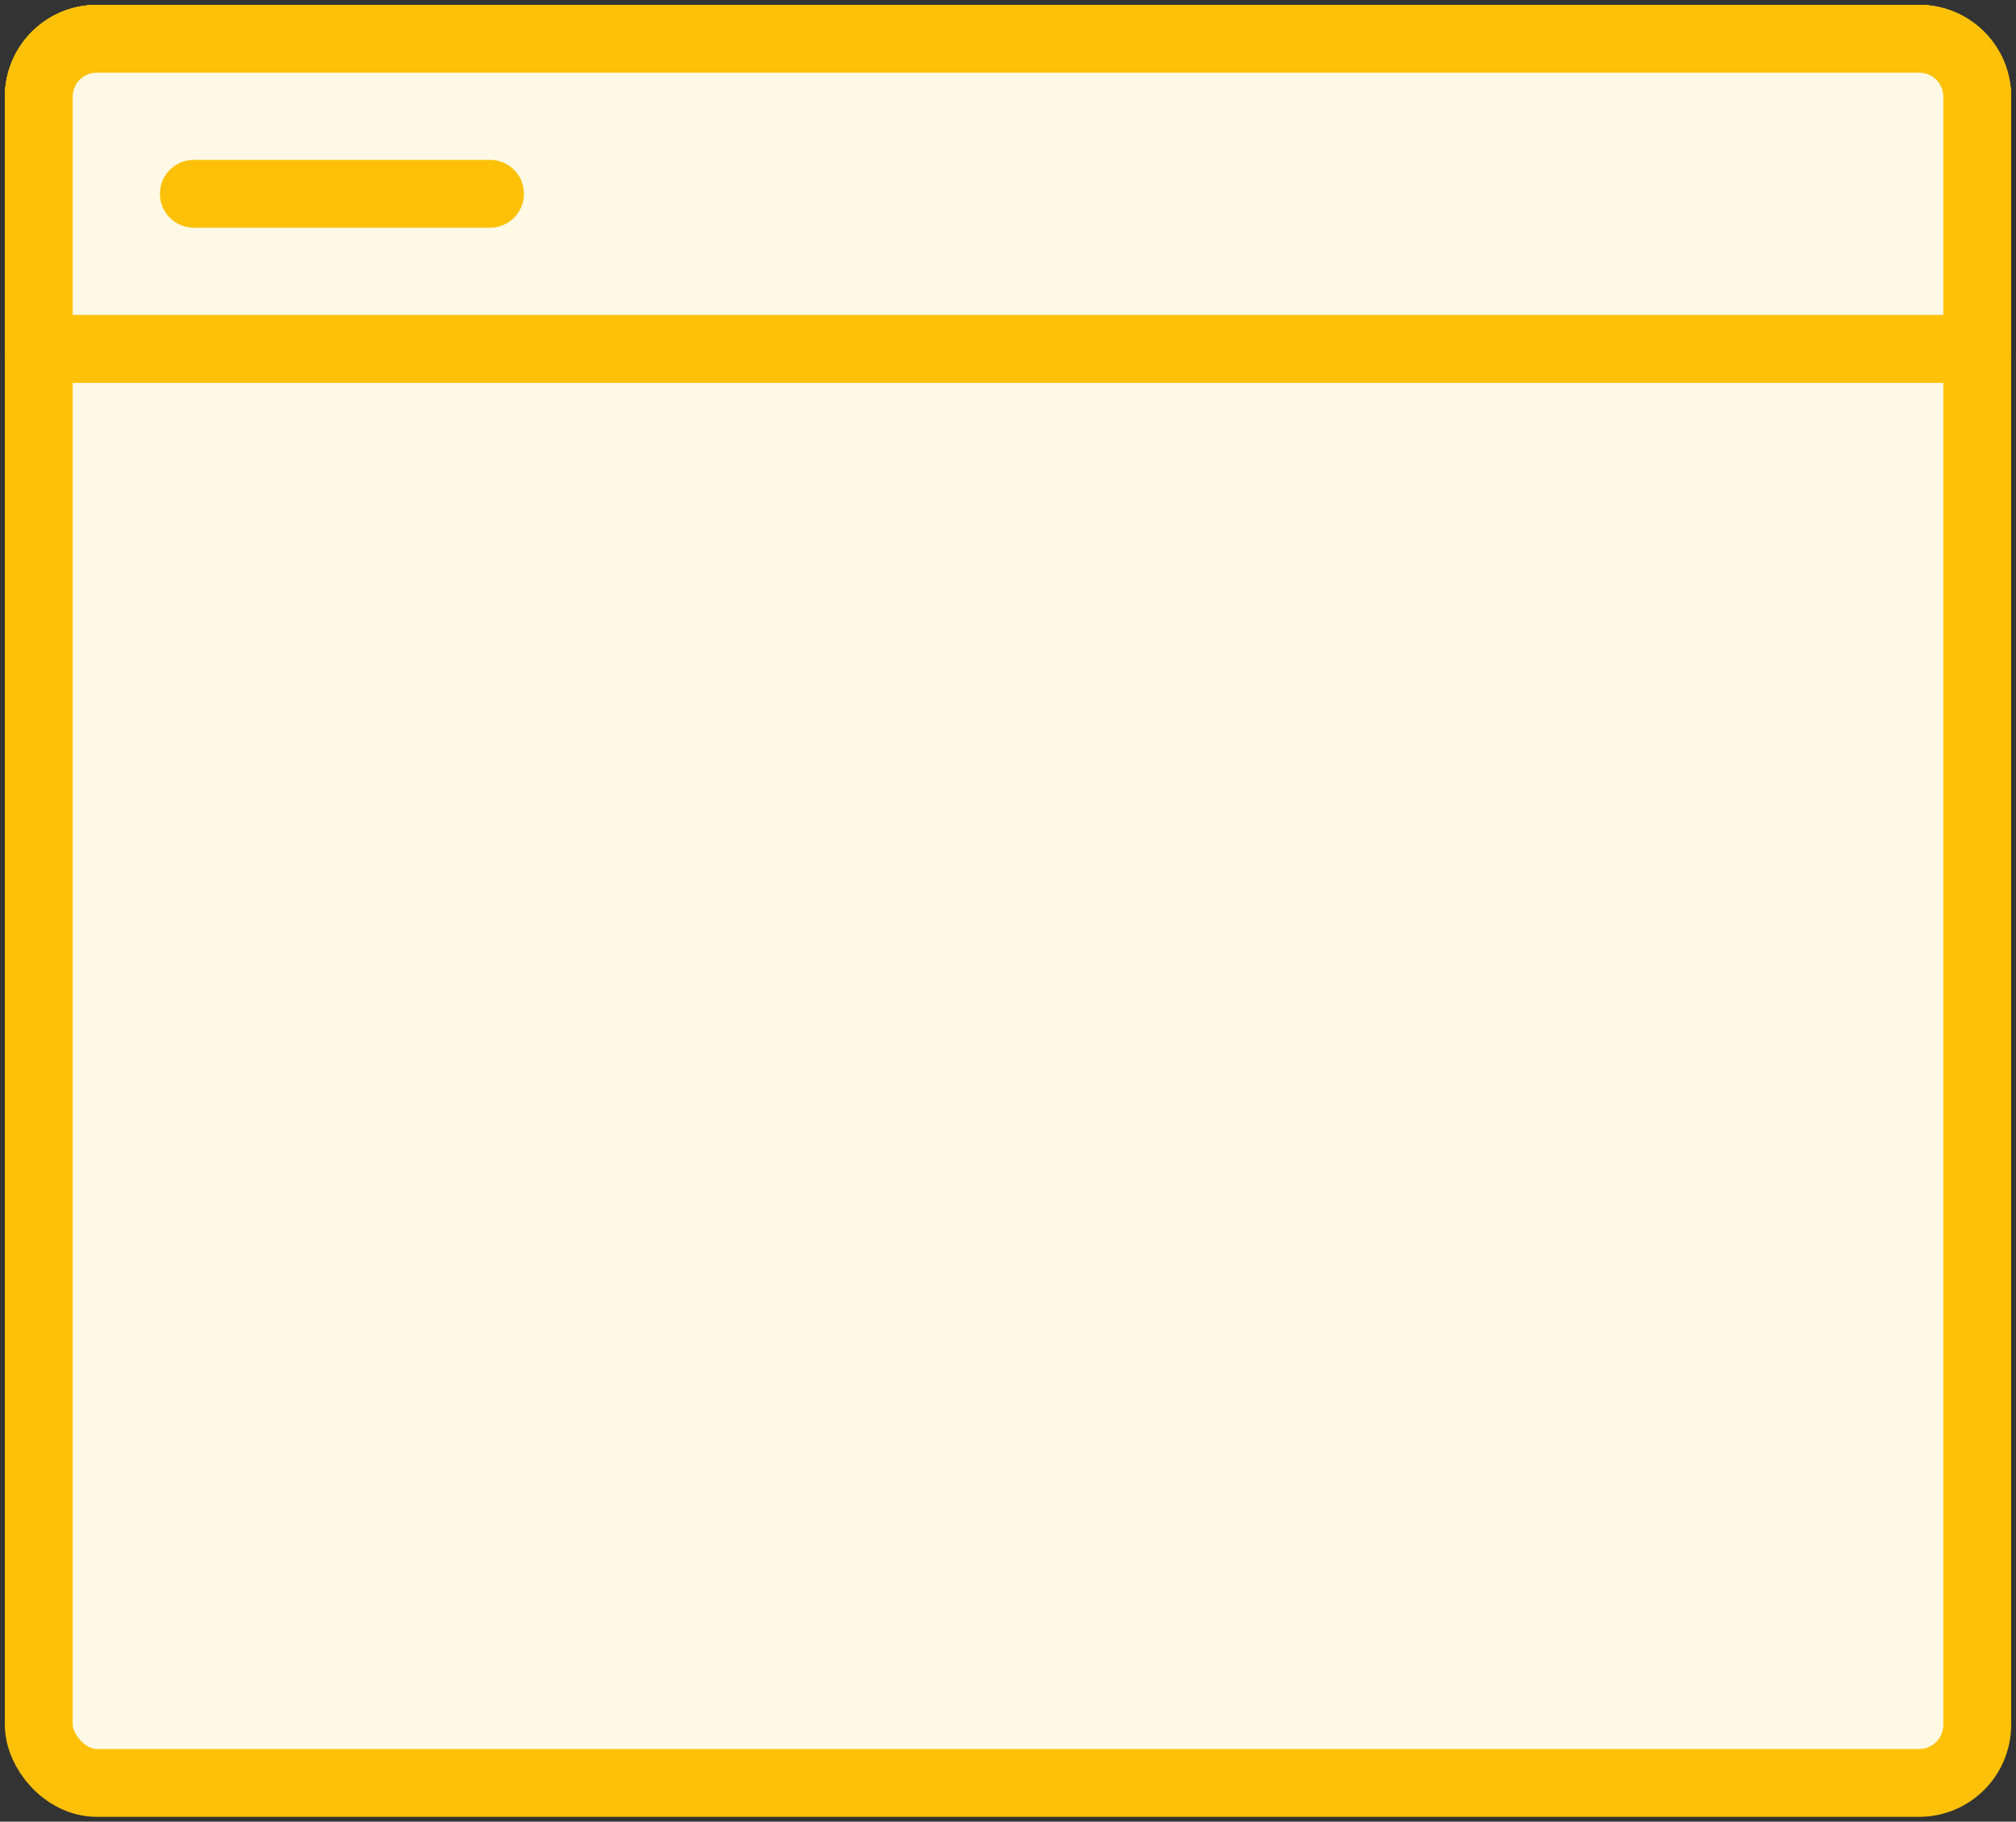 <?xml version="1.0" encoding="UTF-8"?>
<svg width="104px" height="94px" viewBox="0 0 104 94" version="1.1" xmlns="http://www.w3.org/2000/svg" xmlns:xlink="http://www.w3.org/1999/xlink">
    <rect x="0" y="0" width="104" height="94" fill="#333333" stroke="none"/>
    <!-- Generator: Sketch 46.2 (44496) - http://www.bohemiancoding.com/sketch -->
    <title>files-21</title>
    <desc>Created with Sketch.</desc>
    <defs></defs>
    <g id="ALL" stroke="none" stroke-width="1" fill="none" fill-rule="evenodd" stroke-linecap="round" stroke-linejoin="round">
        <g id="Primary" transform="translate(-843, -21162)" stroke="#FFC107" stroke-width="3.5" fill="#FFF9E6">
            <g id="Group-15" transform="translate(200, 200)">
                <g id="files-21" transform="translate(645, 20964)">
                    <rect id="Layer-1" x="0" y="0" width="100" height="90" rx="3"></rect>
                    <path d="M0,3.009 C0,1.347 1.338,0 2.993,0 L97.007,0 C98.66,0 100,1.337 100,3.009 L100,16 L0,16 L0,3.009 Z" id="Layer-2"></path>
                    <path d="M100,16 L100,2.994 C100,1.342 98.66,0 97.007,0 L2.993,0 C1.338,0 0,1.341 0,2.994 L0,16 L100,16 Z" id="Layer-4"></path>
                    <path d="M8,8 L23.28,8" id="Layer-3"></path>
                </g>
            </g>
        </g>
    </g>
</svg>